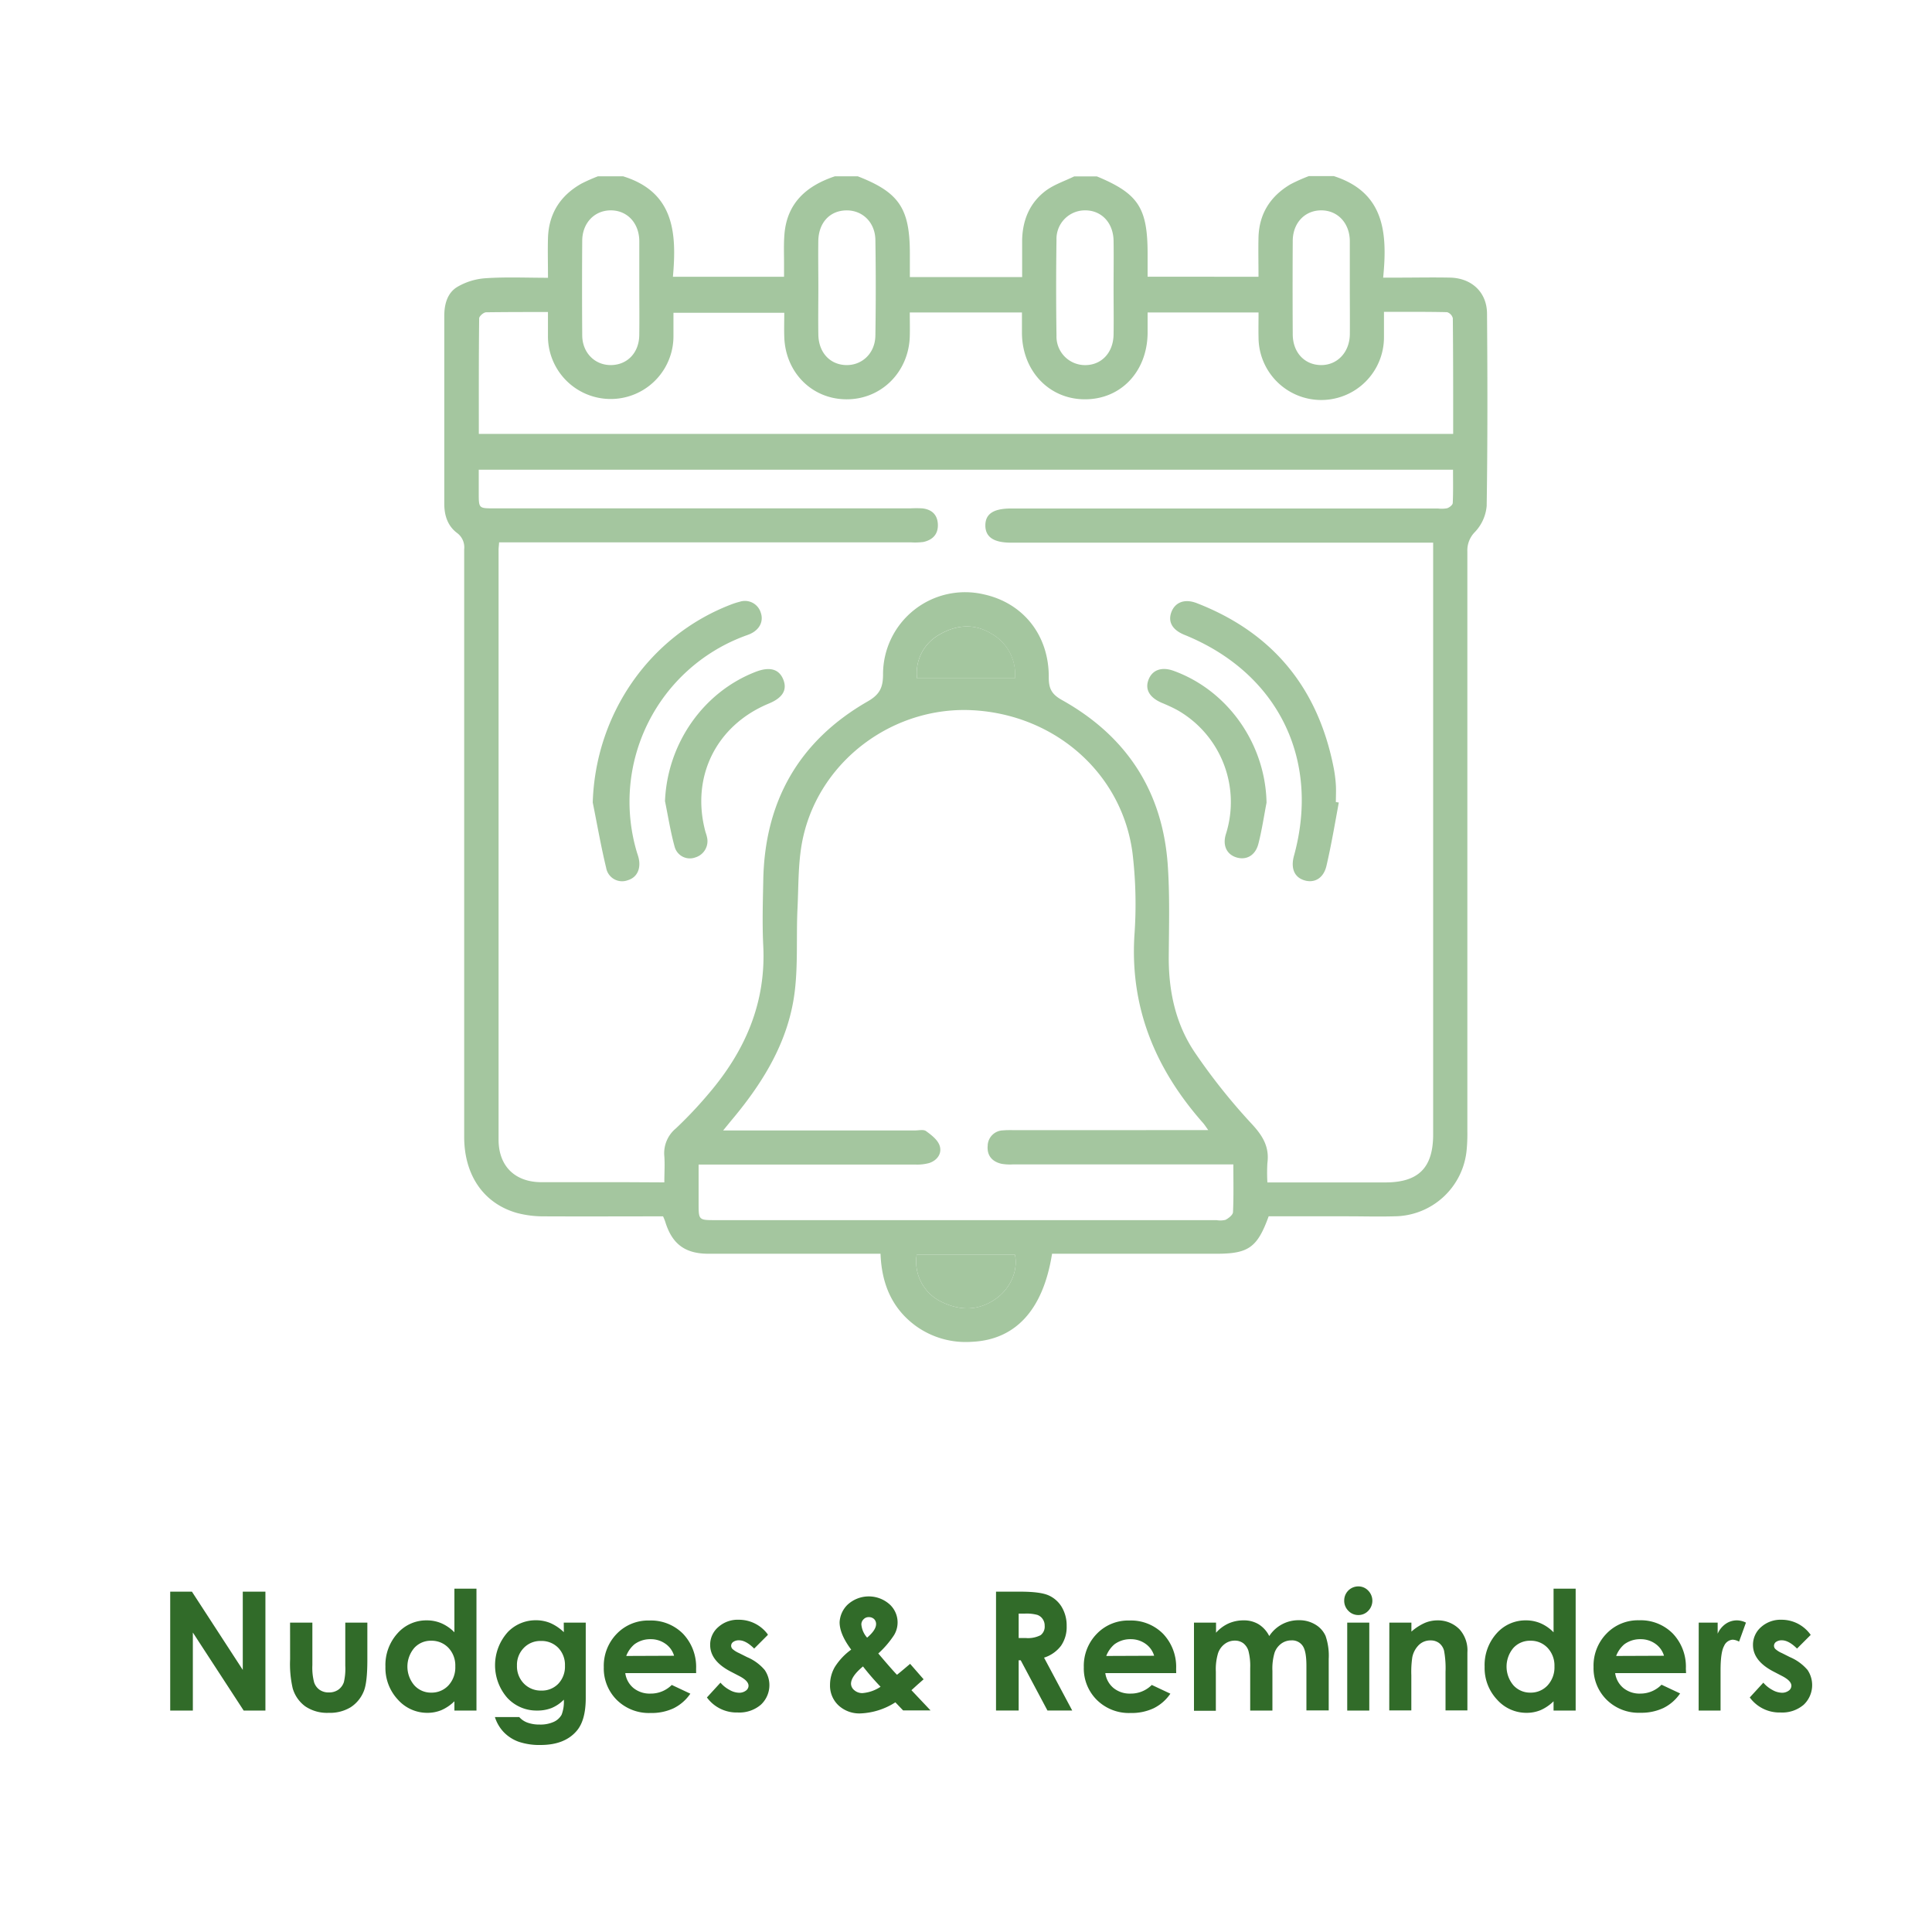 <svg id="Layer_1" data-name="Layer 1" xmlns="http://www.w3.org/2000/svg" viewBox="0 0 500 500" height="150" width="150">
  <defs>
    <style>
      .cls-1 {
        fill: #316b29;
      }

      .cls-2 {
        fill: #a4c69f;
      }
    </style>
  </defs>
  <g>
    <path class="cls-1" d="M44.05,411.92h5.62l13.16,20.25V411.92h5.86v30.77H63.06L49.91,422.5v20.19H44.05Z"/>
    <path class="cls-1" d="M75.07,419.93h5.77v11a14.88,14.88,0,0,0,.45,4.45,3.83,3.83,0,0,0,1.41,1.93,4,4,0,0,0,2.4.69,4.13,4.13,0,0,0,2.42-.68,3.91,3.91,0,0,0,1.48-2,15.24,15.24,0,0,0,.36-4.21V419.93h5.71v9.65c0,4-.32,6.69-.94,8.15a8.88,8.88,0,0,1-3.39,4.11,10.33,10.33,0,0,1-5.69,1.44A10.07,10.07,0,0,1,79,441.6a8.84,8.84,0,0,1-3.25-4.66,28.09,28.09,0,0,1-.67-7.53Z"/>
    <path class="cls-1" d="M117.6,411.15h5.71v31.54H117.6v-2.4a11.23,11.23,0,0,1-3.36,2.29,9.48,9.48,0,0,1-3.64.7,10.14,10.14,0,0,1-7.63-3.42,12,12,0,0,1-3.22-8.51,12.23,12.23,0,0,1,3.12-8.64,9.91,9.91,0,0,1,7.56-3.36,9.56,9.56,0,0,1,3.85.77,10.7,10.7,0,0,1,3.32,2.32Zm-6,13.47a5.74,5.74,0,0,0-4.39,1.87,7.45,7.45,0,0,0,0,9.65,5.78,5.78,0,0,0,4.39,1.91,5.91,5.91,0,0,0,4.46-1.87,6.87,6.87,0,0,0,1.77-4.91,6.65,6.65,0,0,0-1.77-4.81A6,6,0,0,0,111.59,424.62Z"/>
    <path class="cls-1" d="M145.9,419.93h5.69v19.5q0,5.77-2.32,8.49-3.12,3.69-9.39,3.68a16.64,16.64,0,0,1-5.63-.83,10.19,10.19,0,0,1-3.85-2.46,10,10,0,0,1-2.32-3.94h6.3a5.16,5.16,0,0,0,2.15,1.45,8.89,8.89,0,0,0,3.12.49,8.29,8.29,0,0,0,3.7-.71,4.35,4.35,0,0,0,2-1.84,9.42,9.42,0,0,0,.57-3.89,9.49,9.49,0,0,1-3.16,2.16,10,10,0,0,1-3.74.66,10.28,10.28,0,0,1-7.74-3.3,12.82,12.82,0,0,1,.19-17.07,10,10,0,0,1,7.23-3,9.7,9.7,0,0,1,3.72.72,11.78,11.78,0,0,1,3.5,2.37ZM140,424.68a5.92,5.92,0,0,0-4.45,1.81,6.24,6.24,0,0,0-1.76,4.55,6.37,6.37,0,0,0,1.8,4.67,6.08,6.08,0,0,0,4.51,1.81,5.86,5.86,0,0,0,4.39-1.77,6.42,6.42,0,0,0,1.72-4.67,6.36,6.36,0,0,0-1.73-4.62A6,6,0,0,0,140,424.68Z"/>
    <path class="cls-1" d="M180.16,433H161.82a6.07,6.07,0,0,0,2.12,3.86,6.65,6.65,0,0,0,4.41,1.44,7.64,7.64,0,0,0,5.5-2.24l4.81,2.26a11.33,11.33,0,0,1-4.31,3.77,13.4,13.4,0,0,1-6,1.23,11.82,11.82,0,0,1-8.73-3.38,11.5,11.5,0,0,1-3.36-8.46,11.89,11.89,0,0,1,3.35-8.65,11.26,11.26,0,0,1,8.42-3.44,11.68,11.68,0,0,1,8.75,3.44,12.45,12.45,0,0,1,3.37,9.09Zm-5.71-4.49a5.72,5.72,0,0,0-2.23-3.1,6.5,6.5,0,0,0-3.86-1.19,6.83,6.83,0,0,0-4.19,1.34,7.39,7.39,0,0,0-2.1,3Z"/>
    <path class="cls-1" d="M198.72,423.11l-3.54,3.54c-1.43-1.43-2.74-2.14-3.91-2.14a2.45,2.45,0,0,0-1.5.41,1.21,1.21,0,0,0-.55,1,1.23,1.23,0,0,0,.35.84,6.53,6.53,0,0,0,1.7,1.06l2.09,1.05a12.16,12.16,0,0,1,4.54,3.32,6.92,6.92,0,0,1-1,9,8.55,8.55,0,0,1-6,2,9.5,9.5,0,0,1-7.95-3.89l3.51-3.83a8.13,8.13,0,0,0,2.36,1.89,5.19,5.19,0,0,0,2.39.72,2.88,2.88,0,0,0,1.82-.54,1.57,1.57,0,0,0,.69-1.26c0-.87-.83-1.73-2.49-2.57l-1.92-1q-5.52-2.79-5.52-7a6,6,0,0,1,2.08-4.61,7.52,7.52,0,0,1,5.32-1.91,9.25,9.25,0,0,1,7.49,3.76Z"/>
    <path class="cls-1" d="M235.54,430.6l3.49,4L237.44,436l-1.56,1.42,4.94,5.23h-7.1l-2-2.09a18,18,0,0,1-9,2.87,7.94,7.94,0,0,1-5.72-2.08,7,7,0,0,1-2.19-5.31,9.25,9.25,0,0,1,1.24-4.62,16.24,16.24,0,0,1,4.24-4.5q-3-4-3-7.07a6.81,6.81,0,0,1,2-4.5,8.1,8.1,0,0,1,11.1,0,6.34,6.34,0,0,1,1,7.8,24.61,24.61,0,0,1-4.09,4.77c2.5,2.95,4.11,4.78,4.84,5.51Q232.79,432.94,235.54,430.6Zm-7.65,5.93a66.18,66.18,0,0,1-4.55-5.26c-2.06,1.72-3.1,3.21-3.1,4.5a2.21,2.21,0,0,0,.85,1.65,3.1,3.1,0,0,0,2.14.75A9.74,9.74,0,0,0,227.89,436.53Zm-3.48-12.71c1.55-1.32,2.32-2.49,2.32-3.51a1.76,1.76,0,0,0-.52-1.3,1.93,1.93,0,0,0-1.38-.5,1.78,1.78,0,0,0-1.35.57,1.8,1.8,0,0,0-.56,1.31A5.88,5.88,0,0,0,224.41,423.82Z"/>
    <path class="cls-1" d="M257.77,411.92H264q5.1,0,7.26.91a7.52,7.52,0,0,1,3.48,3,9.34,9.34,0,0,1,1.31,5,8.52,8.52,0,0,1-1.45,5.08A8.84,8.84,0,0,1,270.2,429l7.29,13.68h-6.41l-6.92-13h-.53v13h-5.86Zm5.86,12h1.83a7.14,7.14,0,0,0,3.85-.74,2.76,2.76,0,0,0,1.05-2.43,2.94,2.94,0,0,0-.52-1.75,2.8,2.8,0,0,0-1.39-1.07,10.53,10.53,0,0,0-3.22-.33h-1.6Z"/>
    <path class="cls-1" d="M304.4,433H286.05a6.12,6.12,0,0,0,2.13,3.86,6.62,6.62,0,0,0,4.4,1.44,7.62,7.62,0,0,0,5.5-2.24l4.81,2.26a11.26,11.26,0,0,1-4.31,3.77,13.4,13.4,0,0,1-6,1.23,11.78,11.78,0,0,1-8.72-3.38,11.47,11.47,0,0,1-3.37-8.46,11.86,11.86,0,0,1,3.36-8.65,11.25,11.25,0,0,1,8.42-3.44,11.68,11.68,0,0,1,8.74,3.44,12.41,12.41,0,0,1,3.37,9.09Zm-5.71-4.49a5.77,5.77,0,0,0-2.23-3.1,6.53,6.53,0,0,0-3.87-1.19,6.85,6.85,0,0,0-4.19,1.34,7.49,7.49,0,0,0-2.1,3Z"/>
    <path class="cls-1" d="M309,419.93h5.71v2.62a9.72,9.72,0,0,1,3.25-2.41,9.55,9.55,0,0,1,3.91-.79,7.31,7.31,0,0,1,3.85,1,7.56,7.56,0,0,1,2.76,3.06,9,9,0,0,1,7.67-4.1,8,8,0,0,1,4.27,1.13,6.46,6.46,0,0,1,2.64,2.95,15.65,15.65,0,0,1,.81,5.92v13.34H338.1V431.14c0-2.58-.32-4.32-1-5.24a3.29,3.29,0,0,0-2.88-1.37,4.39,4.39,0,0,0-2.63.84,4.94,4.94,0,0,0-1.72,2.31,14.31,14.31,0,0,0-.57,4.74v10.27h-5.75v-11a15.6,15.6,0,0,0-.45-4.43,4,4,0,0,0-1.35-2,3.62,3.62,0,0,0-2.18-.67,4.32,4.32,0,0,0-2.59.85,5,5,0,0,0-1.74,2.38,14.46,14.46,0,0,0-.58,4.81v10.12H309Z"/>
    <path class="cls-1" d="M351.52,410.56a3.46,3.46,0,0,1,2.57,1.09,3.73,3.73,0,0,1,0,5.24,3.45,3.45,0,0,1-2.54,1.08,3.51,3.51,0,0,1-2.6-1.1,3.65,3.65,0,0,1-1.07-2.67,3.64,3.64,0,0,1,3.63-3.64Zm-2.86,9.37h5.71v22.76h-5.71Z"/>
    <path class="cls-1" d="M359.56,419.93h5.71v2.33a13.61,13.61,0,0,1,3.52-2.27,8.46,8.46,0,0,1,3.23-.64,7.79,7.79,0,0,1,5.74,2.36,8.13,8.13,0,0,1,2,5.94v15H374.1v-10a24.75,24.75,0,0,0-.37-5.41,3.67,3.67,0,0,0-1.27-2,3.54,3.54,0,0,0-2.24-.7,4.19,4.19,0,0,0-3,1.16,6.16,6.16,0,0,0-1.72,3.2,25.6,25.6,0,0,0-.25,4.62v9.13h-5.71Z"/>
    <path class="cls-1" d="M402.06,411.15h5.72v31.54h-5.72v-2.4a11.19,11.19,0,0,1-3.35,2.29,9.48,9.48,0,0,1-3.64.7,10.13,10.13,0,0,1-7.63-3.42,11.93,11.93,0,0,1-3.22-8.51,12.27,12.27,0,0,1,3.11-8.64,9.94,9.94,0,0,1,7.57-3.36,9.55,9.55,0,0,1,3.84.77,10.47,10.47,0,0,1,3.32,2.32Zm-6,13.47a5.77,5.77,0,0,0-4.4,1.87,7.48,7.48,0,0,0,0,9.65,5.78,5.78,0,0,0,4.39,1.91,5.89,5.89,0,0,0,4.46-1.87,6.87,6.87,0,0,0,1.78-4.91,6.66,6.66,0,0,0-1.78-4.81A5.93,5.93,0,0,0,396.06,424.62Z"/>
    <path class="cls-1" d="M436.35,433H418a6.12,6.12,0,0,0,2.13,3.86,6.64,6.64,0,0,0,4.4,1.44A7.62,7.62,0,0,0,430,436l4.81,2.26a11.26,11.26,0,0,1-4.31,3.77,13.4,13.4,0,0,1-6,1.23,11.78,11.78,0,0,1-8.72-3.38,11.47,11.47,0,0,1-3.37-8.46,11.86,11.86,0,0,1,3.36-8.65,11.25,11.25,0,0,1,8.42-3.44,11.66,11.66,0,0,1,8.74,3.44,12.41,12.41,0,0,1,3.37,9.09Zm-5.71-4.49a5.77,5.77,0,0,0-2.23-3.1,6.51,6.51,0,0,0-3.87-1.19,6.85,6.85,0,0,0-4.19,1.34,7.48,7.48,0,0,0-2.09,3Z"/>
    <path class="cls-1" d="M439.63,419.93h4.9v2.87a6.05,6.05,0,0,1,2.11-2.57,5.07,5.07,0,0,1,2.89-.88,5.33,5.33,0,0,1,2.32.58l-1.78,4.92a3.84,3.84,0,0,0-1.65-.5,2.61,2.61,0,0,0-2.23,1.63q-.92,1.63-.91,6.4l0,1.11v9.2h-5.67Z"/>
    <path class="cls-1" d="M468.61,423.11l-3.54,3.54q-2.16-2.14-3.91-2.14a2.51,2.51,0,0,0-1.51.41,1.23,1.23,0,0,0-.54,1,1.19,1.19,0,0,0,.35.84,6.17,6.17,0,0,0,1.7,1.06l2.09,1.05a12.24,12.24,0,0,1,4.54,3.32,7,7,0,0,1-1,9,8.55,8.55,0,0,1-6,2,9.5,9.5,0,0,1-7.95-3.89l3.51-3.83a8.09,8.09,0,0,0,2.35,1.89,5.23,5.23,0,0,0,2.4.72,2.88,2.88,0,0,0,1.82-.54,1.57,1.57,0,0,0,.69-1.26c0-.87-.83-1.73-2.49-2.57l-1.92-1q-5.53-2.79-5.53-7a6.07,6.07,0,0,1,2.08-4.61,7.56,7.56,0,0,1,5.33-1.91,9.19,9.19,0,0,1,4.17,1A9.35,9.35,0,0,1,468.61,423.11Z"/>
  </g>
  <g>
    <path class="cls-2" d="M338.71,45.58h6.49c13.09,4.21,13.91,14.67,12.76,26.27h3.61c4.62,0,9.24-.1,13.85,0,5.52.18,9.38,3.84,9.42,9.29.13,16.6.16,33.21-.09,49.81a11.18,11.18,0,0,1-3,6.69,6.76,6.76,0,0,0-2,5.11q0,75,0,150a43.52,43.52,0,0,1-.17,4.71,18.92,18.92,0,0,1-18.73,17.32c-4,.12-8.05,0-12.08,0H328.33c-2.94,8.09-5.21,9.69-13.54,9.69H272.27c-2.3,14.54-9.46,22.3-20.81,22.79a22.08,22.08,0,0,1-14.44-4.1c-6.24-4.57-8.86-11-9.14-18.69h-3.5q-20.48,0-41,0c-6.12,0-9.46-2.53-11.23-8.33a14.24,14.24,0,0,0-.55-1.35c-10.36,0-20.57.05-30.79,0a26.74,26.74,0,0,1-7-.87c-8.63-2.44-13.67-9.76-13.68-19.68q0-43,0-86.07,0-33,0-66a4.61,4.61,0,0,0-1.86-4.25c-2.42-1.83-3.29-4.53-3.29-7.54q0-24.32,0-48.64c0-3,.79-5.92,3.34-7.47A16.67,16.67,0,0,1,125.74,72c5.26-.35,10.56-.11,16.08-.11,0-3.69-.1-7,0-10.34.21-6.32,3.24-11,8.71-14.06a45.63,45.63,0,0,1,4.23-1.87h6.48c13.29,4.1,13.92,14.76,12.91,26h28.76c0-1.35,0-2.42,0-3.49,0-2.45-.1-4.92.09-7.36.62-8.22,5.7-12.68,13.06-15.14H222c10.68,4.16,13.47,8.29,13.47,20v6.08h29.06c0-3.35,0-6.48,0-9.61.11-5.19,2-9.69,6.18-12.79,2.16-1.58,4.84-2.46,7.28-3.65h5.9C294.63,50.12,297,53.81,297,65.73v5.89H325.7c0-3.55-.08-6.89,0-10.21.17-6.1,3.07-10.63,8.25-13.7A43.21,43.21,0,0,1,338.71,45.58ZM171.93,306c0-2.46.15-4.61,0-6.73a8.32,8.32,0,0,1,3-7.25,109.25,109.25,0,0,0,8.49-9c9.39-11,14.85-23.44,14.11-38.23-.28-5.59-.11-11.2,0-16.8.32-20.53,9.19-36.22,27-46.45,3.11-1.78,4-3.57,4-7a21.24,21.24,0,0,1,26.08-20.72c10.23,2.24,16.91,10.63,16.81,21.55,0,2.89.8,4.34,3.44,5.81,16.64,9.3,26,23.53,27.35,42.63.56,8,.31,16.1.26,24.15,0,8.77,1.84,17.12,6.7,24.34A155.85,155.85,0,0,0,324,290.92c2.84,3.07,4.55,5.93,4,10.09a43.93,43.93,0,0,0,0,5h30.53c8.58,0,12.37-3.8,12.37-12.42V140.44H261.63c-4.47,0-6.62-1.46-6.62-4.46s2.12-4.38,6.65-4.38H372.18a7.58,7.58,0,0,0,2.34-.07c.59-.19,1.43-.85,1.45-1.34.14-2.89.07-5.79.07-8.63H123.9v6c0,4,0,4,3.91,4H235.68a29,29,0,0,1,2.95,0c2.5.25,4,1.64,4.09,4.17s-1.35,4-3.74,4.53a16.53,16.53,0,0,1-3.23.1H129.17c-.07,1-.14,1.45-.14,1.93q0,76.33,0,152.66c0,6.85,4.25,11,11.12,11,7.36,0,14.73,0,22.1,0ZM312.7,292.47c-.72-1-1.06-1.55-1.49-2C299,276.58,292.42,260.78,293.59,242a111.82,111.82,0,0,0-.49-21.18c-2.66-20.54-19.87-35.75-41.13-37-20.25-1.2-39.27,12.45-44,32.32-1.47,6.1-1.27,12.64-1.58,19-.34,7.05.14,14.18-.68,21.17-1.47,12.71-7.84,23.29-15.89,33-.78.92-1.53,1.86-2.67,3.25h49.61c1,0,2.23-.31,2.89.16,1.38,1,3,2.24,3.51,3.73.7,2-.56,3.85-2.71,4.55a11.85,11.85,0,0,1-3.48.39q-26.22,0-52.46,0h-3.71v10c0,4.38,0,4.38,4.39,4.38H314.85a5.57,5.57,0,0,0,2.32-.08c.8-.42,1.9-1.27,1.93-2,.19-4,.09-8,.09-12.34H262.12a13.07,13.07,0,0,1-2.94-.16c-2.41-.56-3.78-2.12-3.57-4.65a4.07,4.07,0,0,1,4-4c1.07-.1,2.16-.06,3.24-.06ZM123.92,112.29H376.08v-3.42c0-8.84,0-17.68-.09-26.51a2.19,2.19,0,0,0-1.49-1.57c-5.36-.12-10.72-.08-16.33-.08,0,2.43,0,4.47,0,6.51a16.23,16.23,0,0,1-32.46.14c-.05-2.13,0-4.26,0-6.5H297c0,1.9,0,3.64,0,5.39-.13,10-7,17.17-16.36,17.09-9.17-.07-16.06-7.35-16.16-17.08,0-1.74,0-3.48,0-5.39H235.45c0,2.17.06,4.21,0,6.25-.31,9.25-7.44,16.27-16.41,16.22s-15.8-7-16.07-16.18c-.07-2,0-4.08,0-6.21H174.29c0,2.19,0,4.14,0,6.09A16.24,16.24,0,1,1,141.81,87c0-2,0-4,0-6.25-5.61,0-10.82,0-16,.07-.64,0-1.79,1-1.8,1.56C123.89,92.23,123.92,102.14,123.92,112.29ZM288.19,74.6c0-4.12.07-8.25,0-12.37-.11-4.67-3.21-7.84-7.43-7.79a7.38,7.38,0,0,0-7.34,7.65q-.18,12.38,0,24.75a7.39,7.39,0,0,0,7.34,7.65c4.22.05,7.32-3.13,7.43-7.81C288.26,82.66,288.19,78.63,288.19,74.6Zm-122.74-.19c0-4,0-8.06,0-12.09-.07-4.63-3.14-7.87-7.36-7.88s-7.38,3.25-7.41,7.85q-.09,12.23,0,24.45c0,4.56,3.3,7.82,7.52,7.74s7.17-3.25,7.24-7.7C165.5,82.66,165.45,78.53,165.45,74.41Zm46.34-.1c0,4.12-.07,8.25,0,12.37.1,4.56,3,7.68,7.13,7.8s7.56-3,7.63-7.64q.19-12.37,0-24.75c-.07-4.6-3.41-7.76-7.64-7.64s-7,3.22-7.13,7.78C211.72,66.25,211.79,70.28,211.79,74.31Zm137.54.07c0-4,0-8.06,0-12.08-.07-4.61-3.18-7.87-7.41-7.86s-7.32,3.24-7.36,7.87q-.07,12.09,0,24.17c0,4.68,3,7.92,7.23,8s7.49-3.24,7.55-8C349.37,82.43,349.33,78.41,349.33,74.38ZM237.24,324.73a11.52,11.52,0,0,0,5.66,11.79c4.77,2.58,9.72,3,14.5-.17,4-2.68,6.14-7.36,5.27-11.62Zm.1-149.17h25.31a12,12,0,0,0-6-11.51c-4.56-2.85-9.34-2.33-13.68.26A11.35,11.35,0,0,0,237.34,175.56Z"/>
    <path class="cls-2" d="M237.24,324.73h25.43c.87,4.26-1.26,8.94-5.27,11.62-4.78,3.19-9.73,2.75-14.5.17A11.52,11.52,0,0,1,237.24,324.73Z"/>
    <path class="cls-2" d="M237.34,175.56A11.35,11.35,0,0,1,243,164.31c4.34-2.59,9.12-3.11,13.68-.26a12,12,0,0,1,6,11.51Z"/>
    <path class="cls-2" d="M346.48,207.69c-1,5.46-1.94,11-3.19,16.37-.76,3.3-3.2,4.61-5.87,3.72-2.48-.83-3.41-3.13-2.54-6.3,6.89-25-4.19-47.4-28.36-57.19-3.1-1.26-4.3-3.34-3.38-5.84s3.35-3.61,6.58-2.36c19.72,7.66,31.42,22,35.45,42.7a33.89,33.89,0,0,1,.55,4.37c.09,1.47,0,2.94,0,4.41Z"/>
    <path class="cls-2" d="M153.4,207.68c.7-22.71,14.5-42.93,35.51-51.12a18.4,18.4,0,0,1,2.51-.82,4.28,4.28,0,0,1,5.44,2.74c.81,2.22-.2,4.38-2.59,5.52-.53.25-1.1.43-1.65.64a45.76,45.76,0,0,0-27.85,55.74c.16.56.38,1.11.51,1.69.64,2.77-.42,5-2.75,5.71a4.19,4.19,0,0,1-5.66-3.2C155.52,219,154.54,213.32,153.4,207.68Z"/>
    <path class="cls-2" d="M327.78,207.73c-.68,3.56-1.21,7.15-2.11,10.65-.79,3.06-3.17,4.33-5.77,3.49-2.41-.78-3.55-3.06-2.64-6a27.4,27.4,0,0,0-12.39-32c-1.37-.76-2.81-1.4-4.25-2-3.07-1.33-4.31-3.39-3.43-5.84.95-2.65,3.41-3.55,6.54-2.42C317.84,178.72,327.49,192.59,327.78,207.73Z"/>
    <path class="cls-2" d="M172.1,207.33c.6-14.8,9.82-28.17,23.44-33.45,3.66-1.42,6.09-.74,7.18,2s-.26,4.76-3.75,6.2c-13.59,5.62-20.2,18.93-16.43,33.09.13.47.32.93.41,1.41a4.39,4.39,0,0,1-3,5.32,4.08,4.08,0,0,1-5.37-2.82C173.52,215.22,172.9,211.25,172.1,207.33Z"/>
  </g>
</svg>
